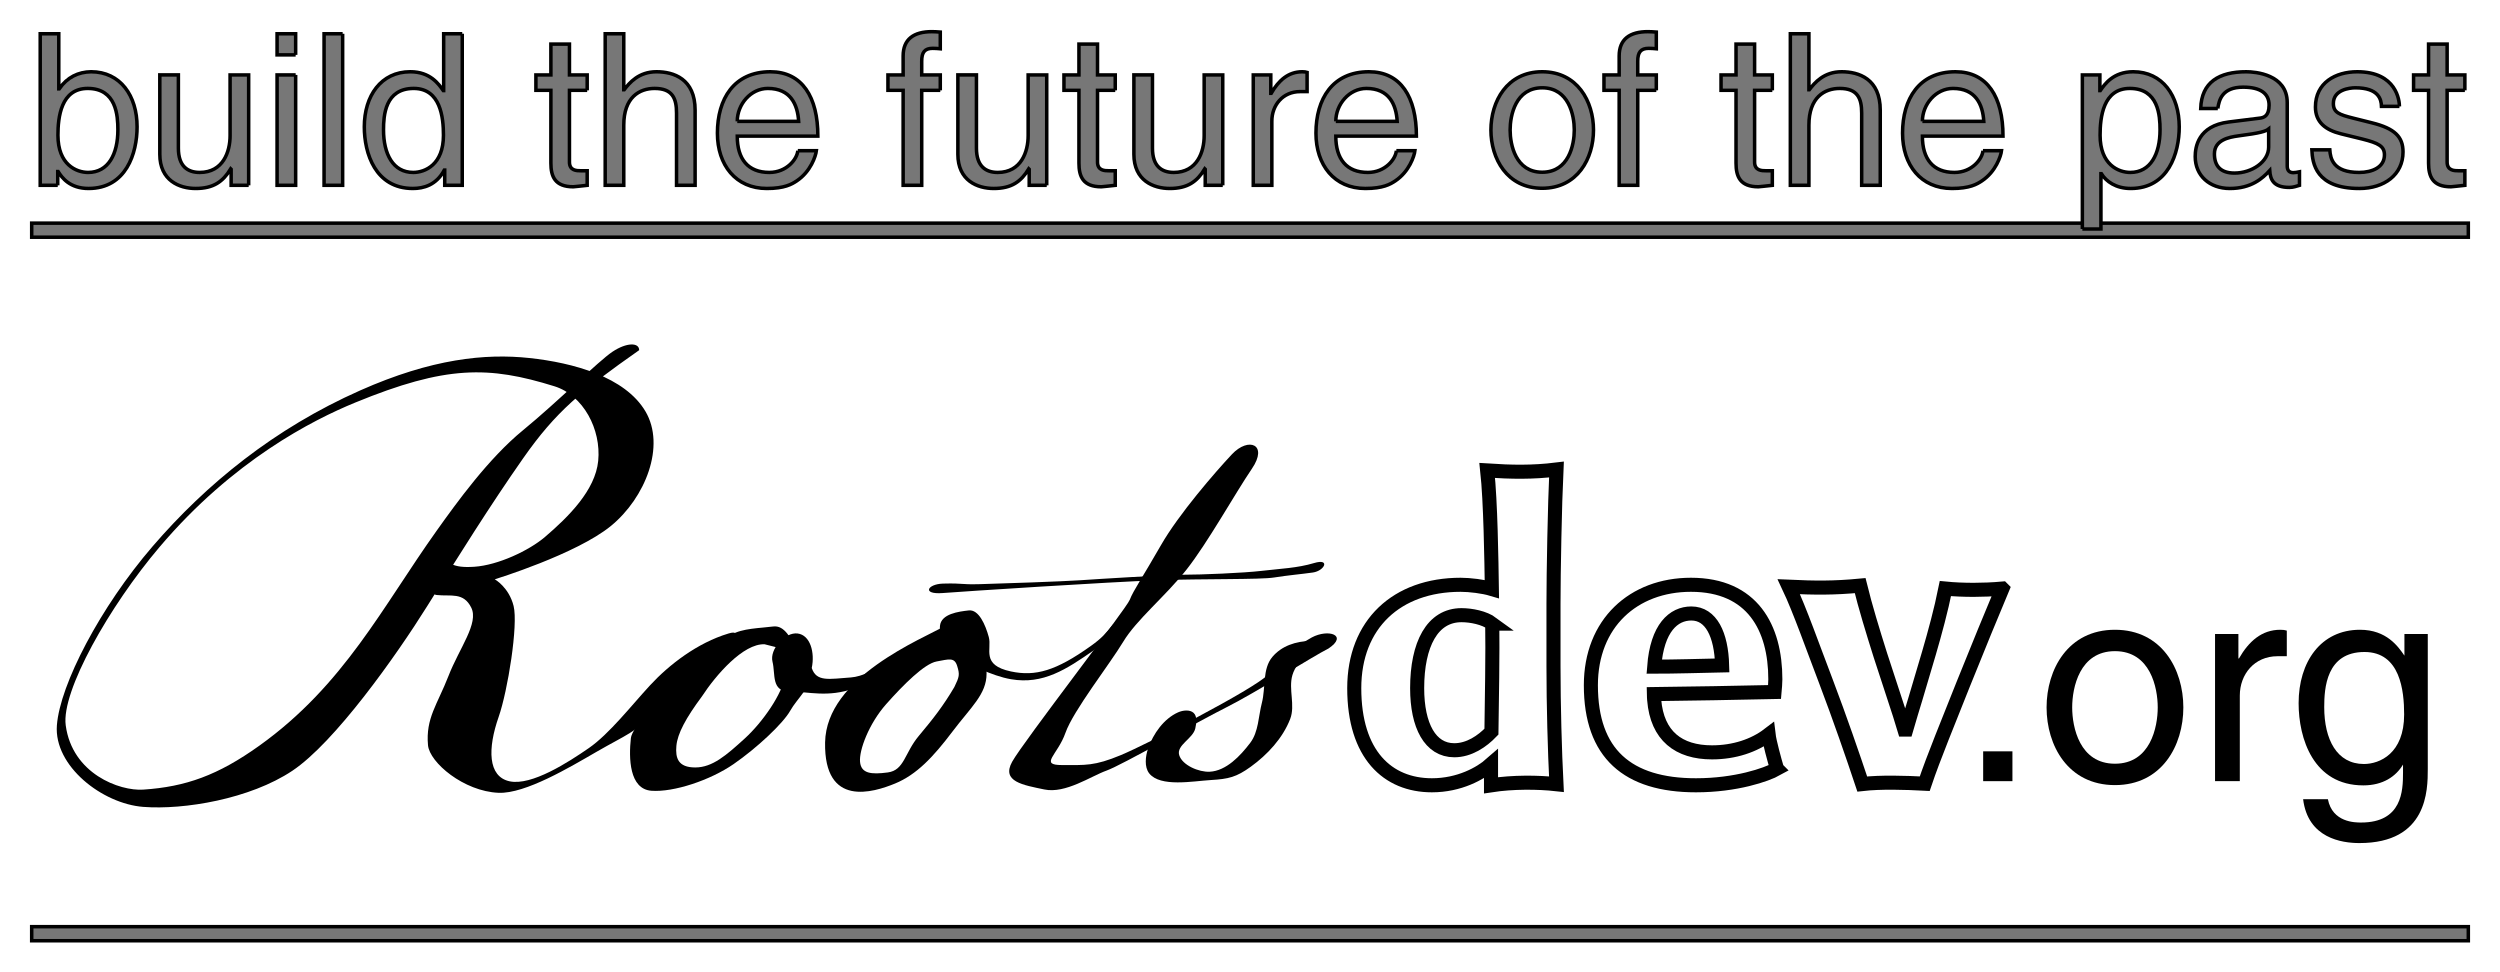 <?xml version="1.0" encoding="UTF-8" standalone="no"?>
<svg xmlns="http://www.w3.org/2000/svg" height="9.675em" width="24.874em" version="1.1" viewBox="0 0 710.688 276.436">
	<path d="m181.695,99.546c-16.508,11.601-23.647,17.401-33.017,30.786s-18.293,27.663-27.217,41.94c-8.923,14.278-26.324,38.817-38.371,46.849-12.047,8.031-30.786,11.154-42.386,10.262-11.601-0.893-25.432-11.601-24.54-23.201,0.892-11.601,12.338-33.596,27.217-50.864,15.291-17.746,34.576-33.487,59.019-44.332,20.336-9.023,35.57-10.548,48.063-9.209,12.493,1.338,27.217,5.354,33.017,15.17,5.8,9.816,0,24.539-9.816,32.571-9.816,8.031-33.017,15.169-33.017,15.169s4.016,2.231,5.354,7.585-1.646,24.086-4.258,31.548c-3.123,8.924-3.123,16.955,3.123,18.293,6.246,1.339,16.732-5.439,22.532-9.454,5.8-4.016,12.047-12.047,17.401-17.847,5.354-5.8,13.385-12.047,22.309-14.724,8.923-2.677-15.616,16.509-20.97,22.309-5.354,5.8-8.224,6.51-16.508,11.298-7.609,4.397-20.294,11.991-27.886,11.685-9.907-0.399-19.632-8.621-20.078-13.529-0.697-7.67,2.677-11.6,5.8-19.631,3.123-8.032,8.72-15.04,6.489-19.501-2.231-4.462-5.8-3.124-9.816-3.57s-3.123-12.047,0.446-10.708c3.569,1.339,3.569,3.123,10.262,2.677,6.693-0.446,15.515-4.577,20.078-8.477,6.672-5.704,14.303-13.263,15.126-21.616,0.883-8.967-4.233-18.66-12.449-21.217-18.625-5.795-30.76-5.997-56.664,4.648-12.016,4.938-34.665,16.387-55.586,41.048-14.307,16.865-27.966,41.015-26.677,50.678,1.84,13.803,15.337,18.739,22.03,18.293,12.094-0.807,21.242-4.069,33.017-12.493,24.103-17.244,35.012-39.519,50.418-61.126,5.681-7.968,14.724-20.524,24.54-28.555,9.816-8.031,21.416-19.632,25.432-22.309s7.585-2.677,7.585-0.446z"/>
	<path d="m226.739,180.088c-3.569-0.446-8.031,4.462-7.139,8.031,0.892,3.57-0.446,8.478,4.908,8.478s10.708,1.784,18.293-0.893c7.585-2.677,14.724-11.154,14.724-11.154s-9.37,7.585-15.616,8.031c-6.246,0.446-9.816,1.339-11.154-2.677,0.946-4.462-0.446-9.37-4.016-9.816z"/>
	<path d="m223.192,192.146c-0.789,5.047-6.31,13.093-11.515,17.825s-9.149,8.203-14.039,8.203-5.679-2.682-5.363-6.152c0.315-3.471,2.682-7.888,7.256-14.04,3.977-6.097,11.754-15.08,17.825-14.828,3.47,0.789,11.358,3.313,9.307,0.947-2.051-2.367-3.47-6.468-6.941-5.995-3.47,0.473-8.834,0.473-11.831,2.366-2.997,1.893-27.921,23.662-28.552,29.341s-0.473,14.513,5.837,14.986c6.31,0.473,16.721-2.997,23.346-7.572,6.625-4.574,14.039-11.515,16.09-15.143,2.051-3.629,6.152-6.941,4.89-9.307-1.262-2.367-5.837-6.784-5.994-4.417-0.158,2.366-0.316,3.786-0.316,3.786z"/>
	<path d="m310.11,183.627c-9.938,7.099-15.773,8.729-22.715,7.257-8.608-1.827-5.363-6.31-6.31-9.781-0.946-3.47-2.839-7.887-5.679-7.571-2.839,0.315-7.887,0.946-8.203,4.416-0.315,3.471,2.208,8.834,5.363,9.781,3.155,0.946,9.155,4.385,14.828,5.363,9.149,1.578,15.775-2.839,23.504-8.203,2.49-1.727,5.848-7.801,5.555-7.445-2.22,2.694-3.109,3.873-6.343,6.183z"/>
	<path d="m269.253,177.633c-7.256,4.101-34.389,14.828-34.704,33.442s13.724,14.197,19.876,11.673c6.152-2.524,10.884-7.571,16.248-14.67,5.363-7.099,9.78-10.727,9.78-16.563,0-5.837-0.631-14.355-2.682-10.569-2.051,3.786-3.313,8.991-6.468,14.355-3.155,5.363-5.994,8.991-10.096,13.881-4.101,4.89-4.101,9.78-8.834,10.411-4.732,0.631-7.572,0.316-7.887-2.997-0.315-3.312,2.524-10.884,7.414-16.405s10.884-11.516,14.355-12.147c3.47-0.631,5.048-1.262,5.837,1.262,0.789,2.524,0.611,3.091-0.789,5.995-1.751,3.63,8.045-4.575,7.887-7.257-0.158-2.681-1.262-10.253-4.259-10.569-2.997-0.315-5.679,0.158-5.679,0.158z"/>
	<path d="m377.646,184.365c-4.417,2.209-20.823,12.62-29.025,16.721-8.203,4.102-29.656,16.406-34.073,17.983-4.417,1.578-11.673,6.626-17.668,5.364-5.994-1.262-12.304-2.209-9.149-7.887,3.155-5.679,32.496-43.538,33.442-46.062,0.946-2.524,3.786-6.626,8.834-15.459,5.048-8.834,15.459-20.823,20.192-25.871,4.732-5.048,10.411-2.839,5.679,4.102-4.732,6.94-12.62,21.138-18.614,28.709-5.994,7.572-14.197,14.198-17.983,20.507-3.786,6.31-14.197,19.561-16.406,25.871-2.208,6.31-7.572,9.149-0.946,9.149,6.625,0,9.149,0.316,16.721-2.839,7.572-3.155,37.544-18.614,41.645-22.716,4.101-4.101,7.887-8.203,12.62-10.727,4.732-2.524,10.411-0.631,4.732,3.155z"/>
	<path d="m268.012,165.909c-4.417,0.158-5.994,3.155,0,2.682,5.994-0.474,47.324-3.155,60.89-3.628,13.566-0.474,29.341-0.158,33.284-0.789s7.73-0.947,11.042-1.42c3.313-0.473,5.048-4.101,0.315-2.682-4.732,1.42-9.465,1.578-14.828,2.209-5.363,0.631-17.352,1.104-22.242,1.104s-24.924,1.262-29.499,1.578c-4.575,0.315-22.4,0.946-28.394,1.104-5.994,0.158-4.259-0.316-10.569-0.158z"/>
	<path d="m334.897,202.506c-4.056,1.816-7.056,6.058-8.518,10.254-0.761,2.185-1.125,5.287,0.315,7.098,3.175,3.993,12.418,2.201,17.51,1.893,5.068-0.307,7.242-0.812,11.358-3.786,4.753-3.434,9.077-8.1,11.2-13.566,1.506-3.877-0.527-8.467,0.631-12.462,0.655-2.261,2.313-4.102,3.47-6.152,0.683-1.21,3.439-3.666,2.051-3.628-4.716,0.128-8.59,1.501-11.2,4.575-2.898,3.412-1.87,8.759-2.997,13.092-0.993,3.817-0.925,8.22-3.313,11.358-2.845,3.74-6.823,7.955-11.515,8.203-3.03,0.16-7.81-1.825-8.676-4.732-0.842-2.826,3.936-4.693,4.575-7.572,0.321-1.446,0.61-3.408-0.473-4.417-1.078-1.004-3.072-0.76-4.417-0.158z"/>
	<path d="m572.088,213.591-8.32,0,0,8.48,8.32,0,0-8.48"/>
	<path d="m636.727,197.751c0-6.08,4.16-11.2,10.72-11.2h2.64v-7.28c-0.56-0.16-0.96-0.24-1.84-0.24-5.28,0-8.96,3.28-11.76,8.16h-0.16v-6.96h-6.64v41.84h7.04v-24.32"/>
	<path d="m660.726,201.031c0-5.36,0.56-15.68,11.44-15.68,10.16,0,11.28,10.96,11.28,17.76,0,11.12-6.96,14.08-11.44,14.08-7.68,0-11.28-6.96-11.28-16.16m29.44-20.8-6.64,0,0,6.16c-1.76-2.56-5.04-7.36-12.64-7.36-11.12,0-17.44,9.12-17.44,20.88,0,10,4.16,23.36,18.4,23.36,5.6,0,9.28-2.56,11.28-5.92v2.32c0,5.12-0.24,14.16-11.92,14.16-1.68,0-8.16,0-9.44-6.64h-7.04c1.36,11.12,11.04,12.48,16,12.48,19.36,0,19.44-15.04,19.44-21.04v-38.4"/>
	<path d="m581.796,201.111c0,10.8,6.08,22.08,19.44,22.08,13.36,0,19.44-11.28,19.44-22.08s-6.08-22.08-19.44-22.08c-13.36,0-19.44,11.28-19.44,22.08m7.28,0c0-5.6,2.08-16,12.16-16s12.16,10.4,12.16,16-2.08,16-12.16,16-12.16-10.4-12.16-16"/>
	<path d="m442.46,222.93c-0.48-9.48-0.84-22.368-0.84-33.528v-17.76c0-8.88,0.36-28.2,0.84-38.16-6.84,0.84-12.768,0.72-19.68,0.264,0.96,8.76,1.2,25.656,1.32,33.696-2.4-0.72-6.24-1.2-8.88-1.2-18.12,0-30.24,11.16-30.24,29.4,0,18.84,9.48,27.6,22.08,27.6,7.8,0,13.8-3.36,16.8-6v6c6.24-0.96,13.368-0.888,18.6-0.312zm-18.24-45.648c0.12,7.08-0.12,23.52-0.24,30.72-2.64,2.76-6.36,5.28-10.56,5.28-6.84,0-10.56-6.96-10.56-17.64,0-12.48,4.32-20.76,12.6-20.76,2.76,0,6.48,0.72,8.76,2.4z" stroke="#000" stroke-miterlimit="4" stroke-width="4" fill="none"/>
	<path d="m505.166,218.562c-0.72-2.4-2.16-7.68-2.4-9.72-4.08,3.12-9.72,5.04-16.08,5.04-9.48,0-15.6-4.68-16.44-14.88,0-0.6-0.12-1.08-0.12-1.68,11.04-0.12,23.04-0.36,34.32-0.6,0.12-1.44,0.24-2.28,0.24-3.6,0-14.64-6.48-26.88-24-26.88-16.32,0-28.44,10.92-28.44,28.56,0,19.44,10.44,28.44,29.88,28.44,11.4,0,20.04-3,23.04-4.68zm-15.6-29.4c-5.52,0.12-13.68,0.36-19.32,0.36,0.84-11.04,5.52-15.12,10.56-15.12,5.64,0,8.52,6,8.76,14.76z" stroke="#000" stroke-miterlimit="4" stroke-width="4" fill="none"/>
	<path d="m569.235,167.322c-2.64,0.24-5.76,0.36-8.16,0.36-2.76,0-5.64-0.12-8.04-0.36-1.2,6-3,12.6-4.68,18.36-1.08,3.72-2.64,9-3.84,12.96-0.48,1.68-2.04,6.6-2.64,8.76h-0.48c-0.48-1.68-2.16-6.84-2.76-8.64-1.08-3.36-2.64-8.16-4.08-12.48-2.16-6.84-4.32-13.92-5.76-19.8-7.56,0.72-12.84,0.648-20.28,0.312,3.12,6.6,6.84,17.208,10.56,26.928,3.96,10.44,7.68,21.24,10.32,29.16,5.28-0.6,12.288-0.384,17.76-0.096,2.496-7.44,6.84-17.904,10.92-28.224,3.96-9.84,8.52-21,11.16-27.24z" stroke="#000" stroke-miterlimit="4" stroke-width="4" fill="none"/>
	<g stroke="#000" fill="#777">
		<path d="m9,63.436,0,4,692.688,0,0-4z"/>
		<path d="m9,263.436,0,4,692.688,0,0-4z"/>
		<path d="m16.403,52.68,0-3.9,0.12,0c1.08,1.74,3.3,4.8,8.64,4.8,10.68,0,13.8-10.02,13.8-17.52,0-8.82-4.74-15.66-13.08-15.66-3.66,0.06-6.78,1.56-9.06,4.86h-0.12v-15.66h-5.28v43.08h4.98m17.1-15.78c0,6.9-2.7,12.12-8.46,12.12-3.36,0-8.58-2.22-8.58-10.56,0-5.1,0.84-13.32,8.46-13.32,8.16,0,8.58,7.74,8.58,11.76"/>
		<path d="m70.681,52.68,0-31.38-5.28,0,0,17.28c0,4.56-1.98,10.44-8.64,10.44-3.42,0-6.06-1.74-6.06-6.9v-20.82h-5.28v22.56c0,7.5,5.58,9.72,10.2,9.72,5.04,0,7.74-1.92,9.96-5.58l0.12,0.12v4.56h4.98"/>
		<path d="m84.04,21.3-5.28,0,0,31.38,5.28,0,0-31.38m0-5.7,0-6-5.28,0,0,6,5.28,0"/>
		<path d="m97.399,9.6-5.28,0,0,43.08,5.28,0,0-43.08"/>
		<path d="m131.398,9.6-5.28,0,0,16.14-0.12,0c-1.26-1.8-3.66-5.34-9.36-5.34-8.34,0-13.08,6.84-13.08,15.66,0,7.5,3.12,17.52,13.8,17.52,3.06,0,6.66-0.96,8.94-5.22h0.12v4.32h4.98v-43.08m-22.38,27.3c0-4.02,0.42-11.76,8.58-11.76,7.62,0,8.46,8.22,8.46,13.32,0,8.34-5.22,10.56-8.58,10.56-5.76,0-8.46-5.22-8.46-12.12"/>
		<path d="m166.918,25.68,0-4.38-5.04,0,0-8.76-5.28,0,0,8.76-4.26,0,0,4.38,4.26,0,0,20.7c0,3.78,1.14,6.72,6.36,6.72,0.54,0,2.04-0.24,3.96-0.42v-4.14h-1.86c-1.08,0-3.18,0-3.18-2.46v-20.4h5.04"/>
		<path d="m197.598,31.32c0-8.94-6.12-10.92-10.98-10.92-5.04,0-7.68,3.12-9.18,5.1h-0.12v-15.9h-5.28v43.08h5.28v-17.1c0-7.92,4.44-10.44,8.76-10.44,5.04,0,6.24,2.76,6.24,7.02v20.52h5.28v-21.36"/>
		<path d="m226.797,42.84c-0.18,2.34-3.12,6.18-8.1,6.18-6.06,0-9.12-3.78-9.12-10.32h22.92c0-11.1-4.44-18.3-13.5-18.3-10.38,0-15.06,7.74-15.06,17.46,0,9.06,5.22,15.72,14.04,15.72,5.04,0,7.08-1.2,8.52-2.16,3.96-2.64,5.4-7.08,5.58-8.58h-5.28m-17.22-8.34c0-4.86,3.84-9.36,8.7-9.36,6.42,0,8.46,4.5,8.76,9.36h-17.46"/>
		<path d="m267.296,25.68,0-4.38-5.28,0,0-3.9c0-2.52,0.84-3.66,3.12-3.66,0.66,0,1.5,0.06,2.16,0.12v-4.74c-0.84-0.06-1.62-0.12-2.4-0.12-5.16,0-8.16,2.16-8.16,6.9v5.4h-4.32v4.38h4.32v27h5.28v-27h5.28"/>
		<path d="m297.556,52.68,0-31.38-5.28,0,0,17.28c0,4.56-1.98,10.44-8.64,10.44-3.42,0-6.06-1.74-6.06-6.9v-20.82h-5.28v22.56c0,7.5,5.58,9.72,10.2,9.72,5.04,0,7.74-1.92,9.96-5.58l0.12,0.12v4.56h4.98"/>
		<path d="m317.035,25.68,0-4.38-5.04,0,0-8.76-5.28,0,0,8.76-4.26,0,0,4.38,4.26,0,0,20.7c0,3.78,1.14,6.72,6.36,6.72,0.54,0,2.04-0.24,3.96-0.42v-4.14h-1.86c-1.08,0-3.18,0-3.18-2.46v-20.4h5.04"/>
		<path d="m347.595,52.68,0-31.38-5.28,0,0,17.28c0,4.56-1.98,10.44-8.64,10.44-3.42,0-6.06-1.74-6.06-6.9v-20.82h-5.28v22.56c0,7.5,5.58,9.72,10.2,9.72,5.04,0,7.74-1.92,9.96-5.58l0.12,0.12v4.56h4.98"/>
		<path d="m361.554,34.44c0-4.56,3.12-8.4,8.04-8.4h1.98v-5.46c-0.42-0.12-0.72-0.18-1.38-0.18-3.96,0-6.72,2.46-8.82,6.12h-0.12v-5.22h-4.98v31.38h5.28v-18.24"/>
		<path d="m396.953,42.84c-0.18,2.34-3.12,6.18-8.1,6.18-6.06,0-9.12-3.78-9.12-10.32h22.92c0-11.1-4.44-18.3-13.5-18.3-10.38,0-15.06,7.74-15.06,17.46,0,9.06,5.22,15.72,14.04,15.72,5.04,0,7.08-1.2,8.52-2.16,3.96-2.64,5.4-7.08,5.58-8.58h-5.28m-17.22-8.34c0-4.86,3.84-9.36,8.7-9.36,6.42,0,8.46,4.5,8.76,9.36h-17.46"/>
		<path d="m423.832,36.96c0,8.1,4.56,16.56,14.58,16.56s14.58-8.46,14.58-16.56-4.56-16.56-14.58-16.56-14.58,8.46-14.58,16.56m5.46,0c0-4.2,1.56-12,9.12-12,7.56,0,9.12,7.8,9.12,12s-1.56,12-9.12,12c-7.56,0-9.12-7.8-9.12-12"/>
		<path d="m470.85,25.68,0-4.38-5.28,0,0-3.9c0-2.52,0.84-3.66,3.12-3.66,0.66,0,1.5,0.06,2.16,0.12v-4.74c-0.84-0.06-1.62-0.12-2.4-0.12-5.16,0-8.16,2.16-8.16,6.9v5.4h-4.32v4.38h4.32v27h5.28v-27h5.28"/>
		<path d="m503.832,25.68,0-4.38-5.04,0,0-8.76-5.28,0,0,8.76-4.26,0,0,4.38,4.26,0,0,20.7c0,3.78,1.14,6.72,6.36,6.72,0.54,0,2.04-0.24,3.96-0.42v-4.14h-1.86c-1.08,0-3.18,0-3.18-2.46v-20.4h5.04"/>
		<path d="m534.512,31.32c0-8.94-6.12-10.92-10.98-10.92-5.04,0-7.68,3.12-9.18,5.1h-0.12v-15.9h-5.28v43.08h5.28v-17.1c0-7.92,4.44-10.44,8.76-10.44,5.04,0,6.24,2.76,6.24,7.02v20.52h5.28v-21.36"/>
		<path d="m563.711,42.84c-0.18,2.34-3.12,6.18-8.1,6.18-6.06,0-9.12-3.78-9.12-10.32h22.92c0-11.1-4.44-18.3-13.5-18.3-10.38,0-15.06,7.74-15.06,17.46,0,9.06,5.22,15.72,14.04,15.72,5.04,0,7.08-1.2,8.52-2.16,3.96-2.64,5.4-7.08,5.58-8.58h-5.28m-17.22-8.34c0-4.86,3.84-9.36,8.7-9.36,6.42,0,8.46,4.5,8.76,9.36h-17.46"/>
		<path d="m597.01,38.46c0-5.1,0.84-13.32,8.46-13.32,8.16,0,8.58,7.74,8.58,11.76,0,6.9-2.7,12.12-8.46,12.12-3.36,0-8.58-2.22-8.58-10.56m-5.04,26.64,5.28,0,0-15.72,0.12,0c1.38,2.22,4.14,4.2,8.34,4.2,10.68,0,13.8-10.02,13.8-17.52,0-8.82-4.74-15.66-13.08-15.66-5.7,0-8.1,3.54-9.36,5.34h-0.12v-4.44h-4.98v43.8"/>
		<path d="m630.468,30.84c0.36-2.4,1.2-6.06,7.2-6.06,4.98,0,7.38,1.8,7.38,5.1,0,3.12-1.5,3.6-2.76,3.72l-8.7,1.08c-8.76,1.08-9.54,7.2-9.54,9.84,0,5.4,4.08,9.06,9.84,9.06,6.12,0,9.3-2.88,11.34-5.1,0.18,2.4,0.9,4.8,5.58,4.8,1.2,0,1.98-0.36,2.88-0.6v-3.84c-0.6,0.12-1.26,0.24-1.74,0.24-1.08,0-1.74-0.54-1.74-1.86v-18.06c0-8.04-9.12-8.76-11.64-8.76-7.74,0-12.72,2.94-12.96,10.44h4.86m14.46,10.98c0,4.2-4.8,7.38-9.72,7.38-3.96,0-5.7-2.04-5.7-5.46,0-3.96,4.14-4.74,6.72-5.1,6.54-0.84,7.86-1.32,8.7-1.98v5.16"/>
		<path d="m682.107,30.24c0-1.56-0.78-9.84-12-9.84-6.18,0-11.88,3.12-11.88,10.02,0,4.32,2.88,6.54,7.26,7.62l6.12,1.5c4.5,1.14,6.24,1.98,6.24,4.5,0,3.48-3.42,4.98-7.2,4.98-7.44,0-8.16-3.96-8.34-6.42h-5.1c0.18,3.78,1.08,10.98,13.5,10.98,7.08,0,12.42-3.9,12.42-10.38,0-4.26-2.28-6.66-8.82-8.28l-5.28-1.32c-4.08-1.02-5.7-1.62-5.7-4.2,0-3.9,4.62-4.44,6.24-4.44,6.66,0,7.38,3.3,7.44,5.28h5.1"/>
		<path d="m700.707,25.68,0-4.38-5.04,0,0-8.76-5.28,0,0,8.76-4.26,0,0,4.38,4.26,0,0,20.7c0,3.78,1.14,6.72,6.36,6.72,0.54,0,2.04-0.24,3.96-0.42v-4.14h-1.86c-1.08,0-3.18,0-3.18-2.46v-20.4h5.04"/>
	</g>
</svg>
